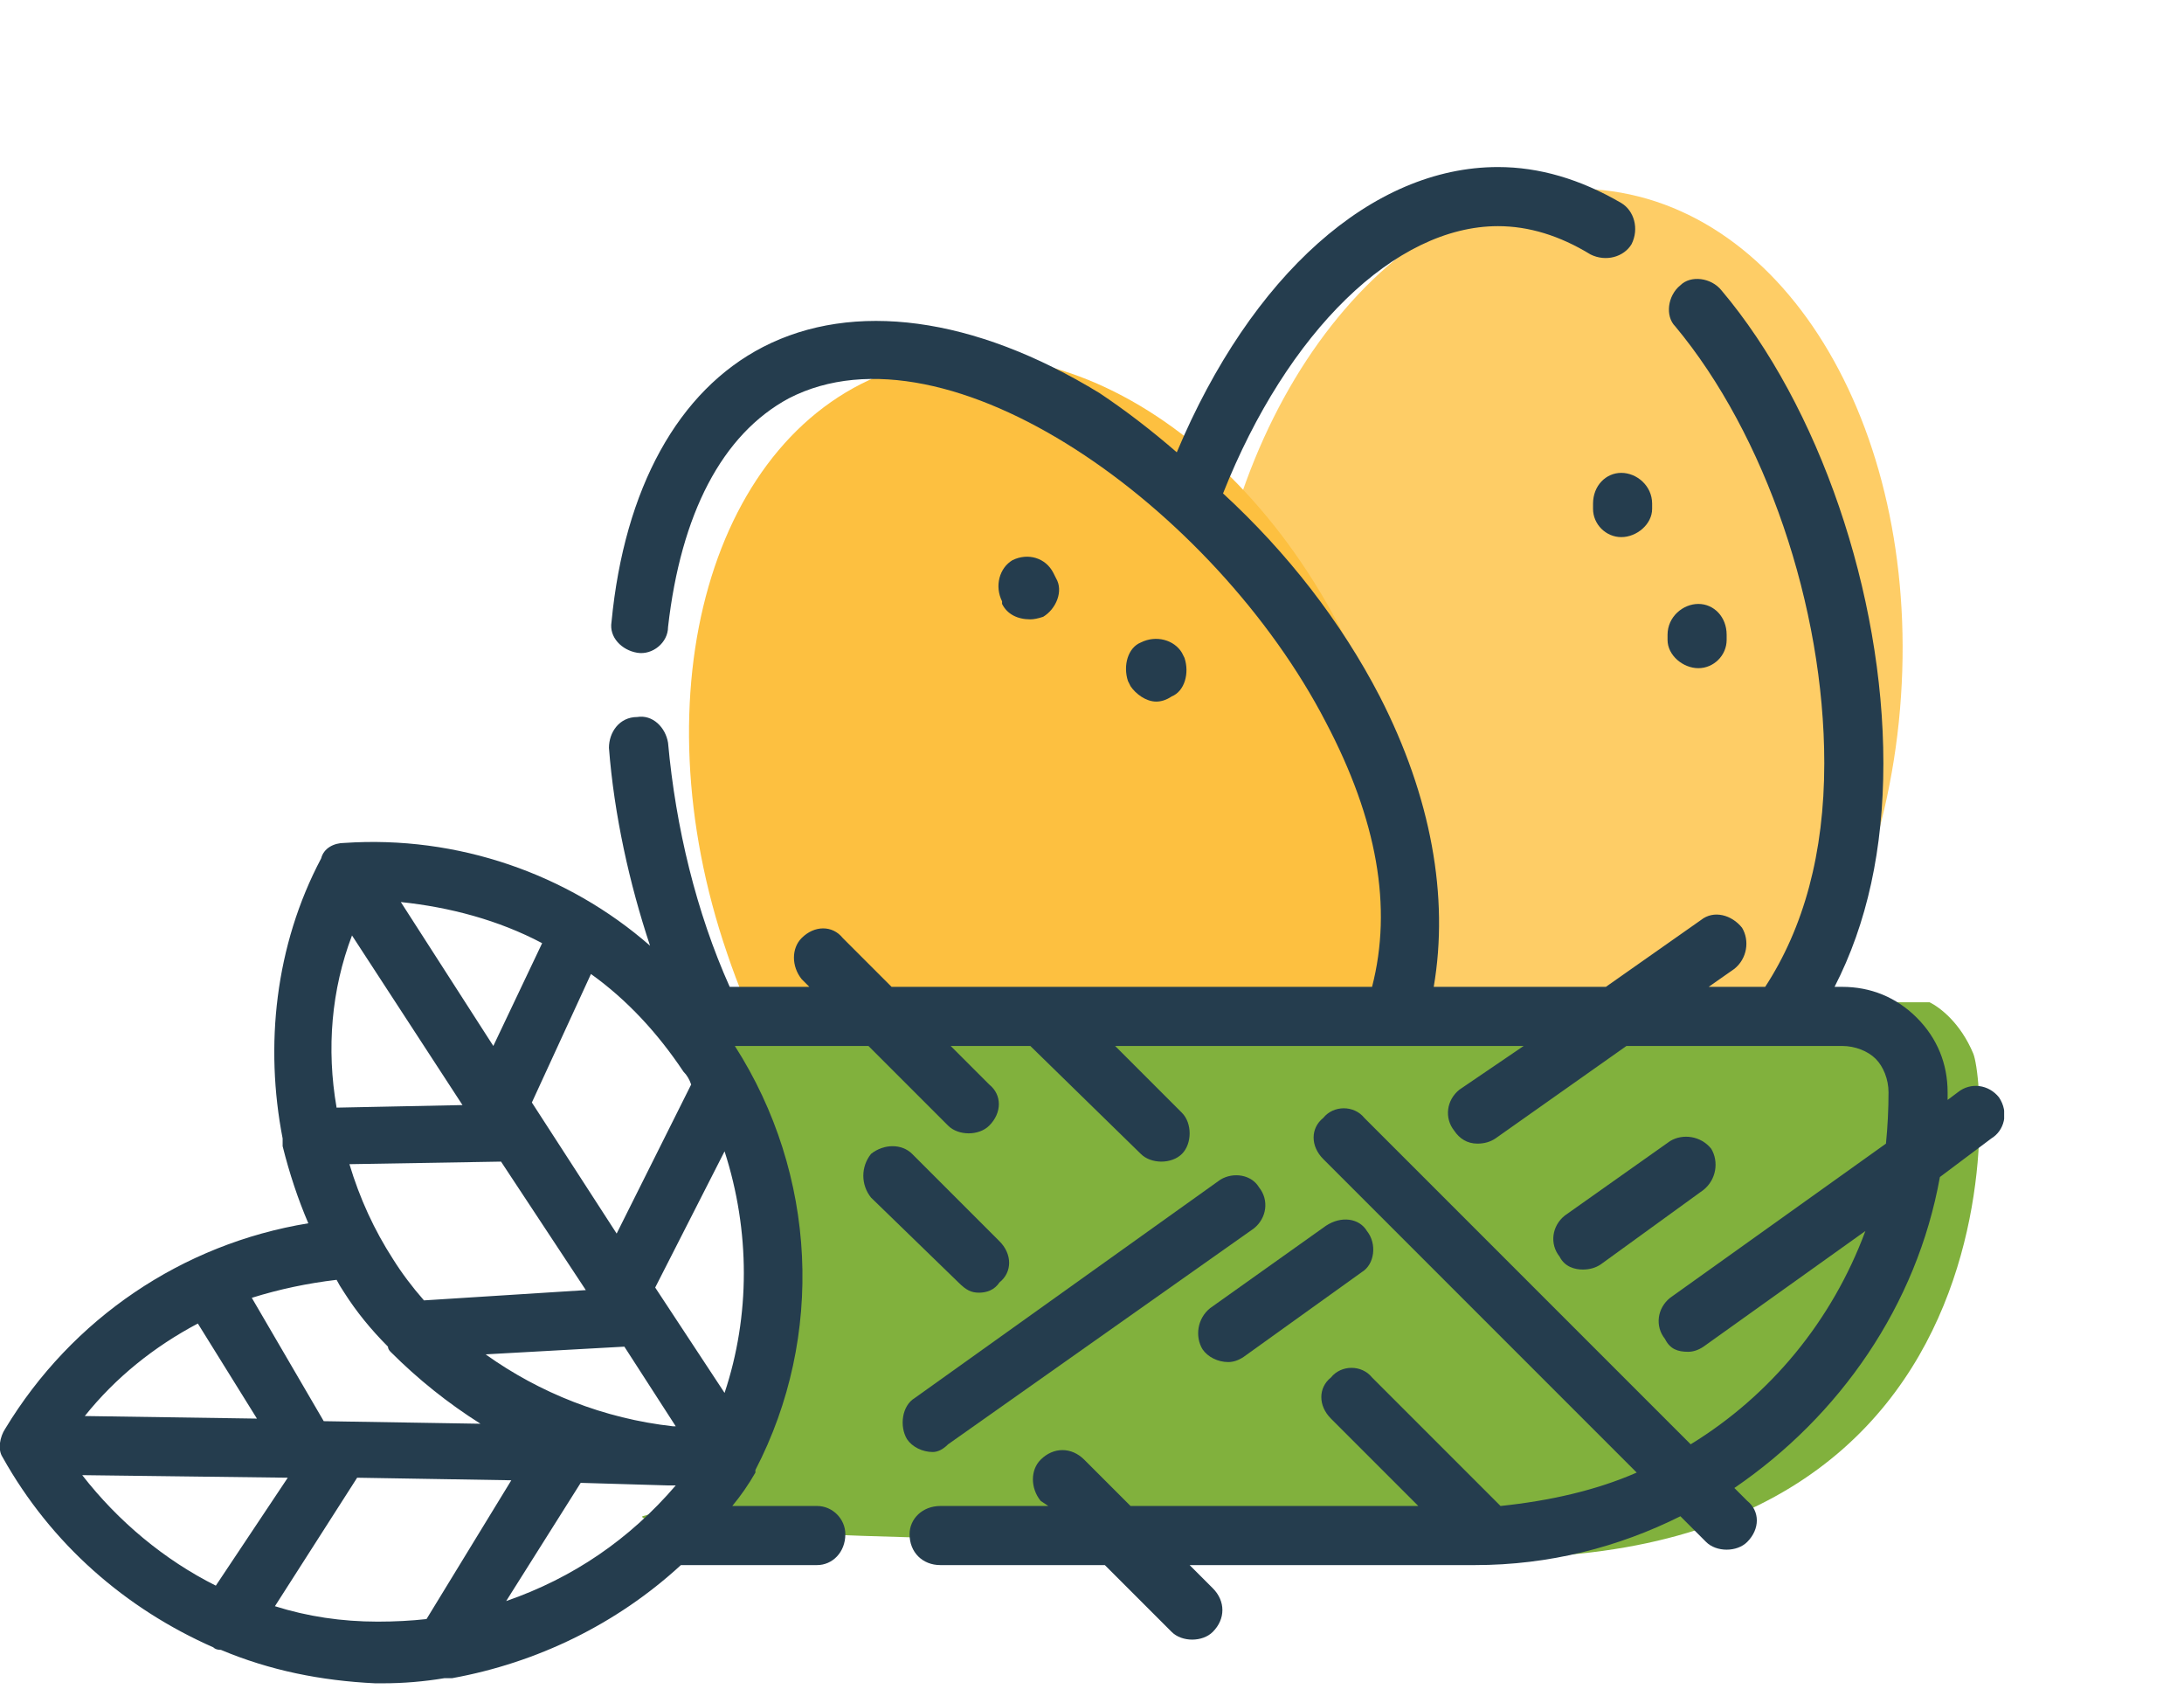<svg version="1.2" xmlns="http://www.w3.org/2000/svg" viewBox="0 0 85 66" width="85" height="66">
	<title>logo-svg</title>
	<defs>
		<clipPath clipPathUnits="userSpaceOnUse" id="cp1">
			<path d="m0 6h78v60h-78z"/>
		</clipPath>
	</defs>
	<style>
		.s0 { opacity: .8;fill: #fdc040 } 
		.s1 { fill: #fdc040 } 
		.s2 { fill: #81b13d } 
		.s3 { fill: #253d4e } 
		.s4 { fill: #3bb77e } 
	</style>
	<g id="Clip-Path" clip-path="url(#cp1)">
		<g id="Layer">
			<path id="Layer" class="s0" d="m58.4 45.9c-7.4-0.7-12.5-10-11.4-20.6 1.1-10.7 8-18.7 15.4-17.9 7.5 0.8 12.6 10 11.5 20.7-1.1 10.6-8 18.6-15.5 17.8z"/>
			<path id="Layer" class="s1" d="m47.3 51c-7.1 2.5-15.6-3.8-19-13.9-3.5-10.2-0.6-20.3 6.5-22.7 7.1-2.4 15.6 3.8 19 13.9 3.5 10.2 0.6 20.3-6.5 22.7z"/>
			<path id="Layer" class="s2" d="m27 39h48.1c0.4 0.2 1.2 0.8 1.7 2 0.6 1.5 2.2 23.5-25.3 19-21.6 0-26.7-0.7-26.5-1 4-1 4.5-5 5-8 0.5-3-3-12-3-12z"/>
			<path id="Layer" class="s3" d="m64.3 19.6v0.2c0 0.6-0.6 1.1-1.2 1.1-0.6 0-1.1-0.5-1.1-1.1v-0.2c0-0.7 0.5-1.2 1.1-1.2 0.6 0 1.2 0.5 1.2 1.2z"/>
			<path id="Layer" class="s3" d="m67.2 24.7v0.2c0 0.6-0.5 1.1-1.1 1.1-0.6 0-1.2-0.5-1.2-1.1v-0.2c0-0.7 0.6-1.2 1.2-1.2 0.6 0 1.1 0.5 1.1 1.2z"/>
			<path id="Layer" class="s3" d="m40.6 24q-0.3 0.1-0.5 0.1c-0.5 0-0.9-0.2-1.1-0.6v-0.1c-0.3-0.6-0.1-1.3 0.4-1.6 0.6-0.3 1.3-0.1 1.6 0.5l0.1 0.2c0.3 0.5 0 1.2-0.5 1.5z"/>
			<path id="Layer" class="s3" d="m45.6 27.1q-0.3 0.2-0.6 0.2c-0.4 0-0.8-0.3-1-0.6l-0.1-0.2c-0.2-0.6 0-1.3 0.5-1.5 0.6-0.3 1.3-0.1 1.6 0.4l0.1 0.2c0.2 0.6 0 1.3-0.5 1.5z"/>
			<path id="Layer" class="s3" d="m38.9 49.9c-0.2 0.3-0.5 0.4-0.8 0.4-0.3 0-0.5-0.1-0.8-0.4l-3.4-3.3c-0.4-0.5-0.4-1.2 0-1.7 0.5-0.4 1.2-0.4 1.6 0l3.4 3.4c0.5 0.5 0.5 1.2 0 1.6z"/>
			<path id="Layer" class="s3" d="m48.8 47.8l-11.9 8.4q-0.3 0.3-0.6 0.3c-0.4 0-0.8-0.2-1-0.5-0.3-0.5-0.2-1.3 0.3-1.6l11.9-8.5c0.5-0.3 1.2-0.2 1.5 0.3 0.4 0.5 0.3 1.2-0.2 1.6z"/>
			<path id="Layer" class="s3" d="m53 49.5l-4.6 3.3q-0.3 0.2-0.6 0.2c-0.4 0-0.8-0.2-1-0.5-0.3-0.5-0.2-1.2 0.3-1.6l4.5-3.2c0.6-0.4 1.3-0.3 1.6 0.2 0.4 0.5 0.3 1.3-0.2 1.6z"/>
			<path id="Layer" fill-rule="evenodd" class="s3" d="m77.5 44.3l-2 1.5c-0.9 5-3.9 9.3-8 12.1l0.5 0.5c0.5 0.4 0.5 1.1 0 1.6-0.2 0.2-0.5 0.3-0.8 0.3-0.3 0-0.6-0.1-0.8-0.3l-1-1c-2.4 1.2-5.1 1.9-8 1.9h-11.1l0.9 0.9c0.5 0.5 0.5 1.2 0 1.7-0.2 0.2-0.5 0.3-0.8 0.3-0.3 0-0.6-0.1-0.8-0.3l-2.6-2.6h-6.4c-0.7 0-1.2-0.5-1.2-1.2 0-0.6 0.5-1.1 1.2-1.1h4.2l-0.3-0.2c-0.4-0.5-0.4-1.2 0-1.6 0.5-0.5 1.2-0.5 1.7 0l1.8 1.8h11.2l-3.4-3.4c-0.5-0.5-0.5-1.2 0-1.6 0.4-0.5 1.2-0.5 1.6 0l5 5c1.9-0.2 3.7-0.6 5.3-1.3l-12.2-12.2c-0.5-0.5-0.5-1.2 0-1.6 0.4-0.5 1.2-0.5 1.6 0l12.7 12.7c3.1-1.9 5.5-4.8 6.8-8.3l-6.3 4.5q-0.3 0.2-0.6 0.2c-0.4 0-0.7-0.1-0.9-0.5-0.4-0.5-0.3-1.2 0.2-1.6l8.4-6q0.1-1 0.1-2c0-0.5-0.2-1-0.5-1.3-0.3-0.3-0.8-0.5-1.3-0.5h-2.4q0 0 0 0 0 0 0 0h-6l-5.1 3.6q-0.3 0.2-0.7 0.2c-0.4 0-0.7-0.2-0.9-0.5-0.4-0.5-0.3-1.2 0.2-1.6l2.5-1.7h-5q0 0 0 0 0 0 0 0h-10.9l2.6 2.6c0.4 0.4 0.4 1.2 0 1.6-0.2 0.2-0.5 0.3-0.8 0.3-0.3 0-0.6-0.1-0.8-0.3l-4.3-4.2h-3.1l1.5 1.5c0.5 0.4 0.5 1.1 0 1.6-0.2 0.2-0.5 0.3-0.8 0.3-0.3 0-0.6-0.1-0.8-0.3l-3.1-3.1h-5.2c3.2 5 3.5 11.3 0.8 16.5q0 0.1 0 0.1 0 0 0 0-0.4 0.7-0.9 1.3h3.3c0.6 0 1.1 0.5 1.1 1.1 0 0.7-0.5 1.2-1.1 1.2h-5.1q-0.1 0-0.2 0c-2.5 2.3-5.6 3.8-8.9 4.4q-0.2 0-0.3 0-1.2 0.2-2.4 0.2-0.1 0-0.3 0c-2.1-0.1-4.1-0.5-6-1.3q-0.2 0-0.3-0.1c-3.4-1.5-6.3-4-8.2-7.4-0.2-0.3-0.1-0.8 0.1-1.1 2.6-4.3 6.9-7.2 11.8-8q-0.6-1.4-1-3 0-0.1 0-0.3c-0.7-3.6-0.3-7.5 1.5-10.9 0.1-0.4 0.5-0.6 0.9-0.6 4.4-0.3 8.7 1.2 11.9 4-0.8-2.4-1.4-5.1-1.6-7.7 0-0.6 0.4-1.2 1.1-1.2 0.6-0.1 1.1 0.4 1.2 1 0.3 3.3 1.1 6.6 2.4 9.5h3.1l-0.3-0.3c-0.4-0.5-0.4-1.2 0-1.6 0.5-0.5 1.2-0.5 1.6 0l1.9 1.9c0 0 18.7 0 18.7 0 0.8-3.1 0.2-6.5-1.8-10.3-4.3-8.3-14.7-15.8-20.9-12.6-2.6 1.4-4.2 4.5-4.7 8.9 0 0.6-0.6 1.1-1.2 1-0.6-0.1-1.1-0.6-1-1.2 0.5-5.2 2.6-9 5.9-10.7 3.5-1.8 8.2-1.2 13.1 1.8q1.5 1 3 2.3c2.9-6.9 7.6-11.1 12.5-11.1q2.4 0 4.8 1.4c0.5 0.3 0.7 1 0.4 1.6-0.3 0.5-1 0.7-1.6 0.4q-1.8-1.1-3.6-1.1c-4 0-8.2 4.1-10.7 10.4 2.5 2.3 4.6 5 6.1 7.9 2 3.9 2.7 7.8 2.1 11.3h6.7l3.7-2.6c0.5-0.4 1.2-0.2 1.6 0.3 0.3 0.5 0.2 1.2-0.3 1.6l-1 0.7h2.2c1.5-2.3 2.3-5.2 2.3-8.7 0-6.1-2.3-12.8-5.8-17-0.4-0.4-0.3-1.2 0.2-1.6 0.4-0.4 1.2-0.3 1.6 0.2 3.8 4.5 6.3 11.8 6.3 18.4q0 5-1.9 8.7h0.3c1.1 0 2.1 0.4 2.9 1.2 0.8 0.8 1.2 1.8 1.2 2.9q0 0.1 0 0.3l0.4-0.3c0.5-0.4 1.2-0.3 1.6 0.2 0.4 0.6 0.2 1.3-0.3 1.6zm-54.5-6.4l-2.3 5 3.3 5.1 2.9-5.8q-0.1-0.3-0.3-0.5c-1-1.5-2.2-2.8-3.6-3.8zm-3.5 7.3l-5.9 0.1q0.6 2 1.7 3.7 0.5 0.8 1.2 1.6l6.3-0.4zm-3.9-10.1l3.6 5.6 1.9-4c-1.7-0.9-3.6-1.4-5.5-1.6zm-2.5 8l4.9-0.1-4.3-6.6c-0.8 2.1-1 4.4-0.6 6.7zm-3.3 7.4l2.8 4.8 6.1 0.1q-1.9-1.2-3.5-2.8-0.1-0.1-0.1-0.2-1-1-1.7-2.1-0.2-0.3-0.3-0.5-1.7 0.2-3.3 0.7zm-6.5 4.6l6.7 0.1-2.3-3.7c-1.7 0.9-3.2 2.1-4.4 3.6zm7.9 2.4l-8-0.1c1.4 1.8 3.2 3.3 5.2 4.3zm8.7 0.1l-6-0.1-3.2 5q1.9 0.6 4 0.6 1 0 1.9-0.1zm6.4 0.2q-0.2 0-0.3 0l-3.4-0.1-2.9 4.6c2.6-0.9 4.8-2.4 6.6-4.5zm0-2.3l-2-3.1-5.4 0.3c2.1 1.5 4.6 2.5 7.3 2.8zm1.9-10.7l-2.7 5.3 2.7 4.1c1-3 1-6.3 0-9.4z"/>
			<path id="Layer" class="s3" d="m66.3 46.3l-4 2.9q-0.3 0.2-0.7 0.2c-0.3 0-0.7-0.1-0.9-0.5-0.4-0.5-0.3-1.2 0.2-1.6l4.1-2.9c0.5-0.3 1.2-0.2 1.6 0.3 0.3 0.5 0.2 1.2-0.3 1.6z"/>
		</g>
	</g>
	<path id="Layer" fill-rule="evenodd" class="s3" d="m95 61v-5.1l-2.5 4.2h-0.6l-2.5-4.1v5h-1.4v-7.6h1.2l3 5 3-5h1.2v7.6zm9.4-1.8h-3.8l-0.8 1.8h-1.4l3.4-7.6h1.4l3.5 7.6h-1.5zm-0.5-1.1l-1.4-3.3-1.5 3.3zm9.8 2.9l-1.6-2.3q0 0-0.2 0h-1.8v2.3h-1.4v-7.7h3.2q0.9 0 1.7 0.4 0.7 0.3 1.1 0.9 0.4 0.6 0.4 1.4 0 0.9-0.4 1.5-0.4 0.7-1.2 1l1.7 2.5zm0-5q0-0.7-0.5-1.1-0.5-0.4-1.4-0.4h-1.6v3.1h1.6q0.9 0 1.4-0.4 0.5-0.4 0.5-1.2zm5.5-1.5h-2.5v-1.2h6.5v1.2h-2.5v6.5h-1.5zm16 6.5l-1-0.9q-1.1 0.9-2.6 0.9-0.7 0-1.4-0.3-0.6-0.2-1-0.7-0.3-0.4-0.3-1 0-0.7 0.4-1.3 0.4-0.5 1.3-1-0.4-0.5-0.6-0.9-0.2-0.4-0.2-0.8 0-0.8 0.6-1.3 0.6-0.5 1.6-0.5 0.9 0 1.5 0.4 0.5 0.5 0.5 1.3 0 0.5-0.3 1-0.4 0.5-1.2 0.9l1.6 1.6q0.3-0.5 0.4-1.3l1.1 0.4q-0.2 1-0.6 1.7l0.9 0.9zm-3.1-6.8q-0.5 0-0.8 0.2-0.2 0.2-0.2 0.6 0 0.2 0.1 0.5 0.2 0.2 0.6 0.6 0.6-0.4 0.9-0.6 0.2-0.3 0.2-0.6 0-0.3-0.2-0.5-0.2-0.2-0.6-0.2zm-0.3 5.7q0.9 0 1.7-0.6l-2.1-1.9q-0.6 0.4-0.9 0.7-0.2 0.3-0.2 0.7 0 0.5 0.4 0.8 0.4 0.3 1.1 0.3zm15.8-2.9h1.3v3.1q-0.5 0.4-1.3 0.7-0.8 0.2-1.6 0.2-1.2 0-2.2-0.5-0.9-0.5-1.4-1.4-0.6-0.9-0.6-2 0-1.1 0.6-2 0.5-0.9 1.4-1.4 1-0.5 2.2-0.5 0.9 0 1.7 0.3 0.8 0.3 1.3 0.9l-0.9 0.9q-0.8-0.9-2.1-0.9-0.8 0-1.4 0.4-0.6 0.3-1 0.9-0.3 0.6-0.3 1.4 0 0.8 0.3 1.4 0.4 0.6 1 0.9 0.6 0.4 1.4 0.4 0.9 0 1.6-0.4zm9.3 3.9l-1.6-2.2q-0.1 0-0.3 0h-1.7v2.2h-1.4v-7.6h3.1q1 0 1.8 0.3 0.7 0.3 1.1 0.9 0.4 0.6 0.4 1.5 0 0.8-0.4 1.5-0.5 0.6-1.2 0.9l1.7 2.5zm0-4.9q0-0.8-0.5-1.1-0.5-0.4-1.4-0.4h-1.7v3h1.7q0.9 0 1.4-0.4 0.5-0.4 0.5-1.1zm7.7 5q-1.2 0-2.2-0.5-0.9-0.5-1.4-1.4-0.6-0.9-0.6-2 0-1.1 0.6-2 0.5-0.9 1.4-1.4 1-0.5 2.2-0.5 1.1 0 2.1 0.5 0.9 0.5 1.4 1.4 0.6 0.9 0.6 2 0 1.1-0.6 2-0.5 0.9-1.4 1.4-1 0.5-2.1 0.5zm0-1.2q0.7 0 1.3-0.4 0.6-0.3 1-0.9 0.3-0.7 0.3-1.4 0-0.8-0.3-1.4-0.4-0.6-1-1-0.6-0.3-1.3-0.3-0.8 0-1.4 0.3-0.6 0.4-1 1-0.3 0.6-0.3 1.4 0 0.7 0.3 1.4 0.4 0.6 1 0.9 0.6 0.4 1.4 0.4zm10.2 1.2q-1.2 0-2.1-0.5-0.9-0.5-1.5-1.4-0.5-0.9-0.5-2 0-1.1 0.5-2 0.6-0.9 1.5-1.4 0.9-0.5 2.1-0.5 0.9 0 1.7 0.3 0.8 0.3 1.3 0.9l-0.9 0.9q-0.8-0.9-2-0.9-0.8 0-1.4 0.3-0.7 0.4-1 1-0.4 0.6-0.4 1.4 0 0.7 0.4 1.4 0.3 0.6 1 0.9 0.6 0.4 1.4 0.4 1.2 0 2-0.9l0.9 0.8q-0.5 0.6-1.3 1-0.8 0.3-1.7 0.3zm11.2-1.3v1.2h-5.7v-7.6h5.5v1.1h-4.1v2h3.7v1.2h-3.7v2.1zm7.6 1.2l-1.5-2.2q-0.1 0-0.3 0h-1.7v2.2h-1.5v-7.6h3.2q1 0 1.7 0.3 0.8 0.3 1.1 0.9 0.4 0.6 0.4 1.5 0 0.8-0.4 1.5-0.4 0.6-1.2 0.9l1.8 2.5zm-0.1-4.9q0-0.8-0.4-1.1-0.5-0.4-1.5-0.4h-1.6v3h1.6q1 0 1.5-0.4 0.4-0.4 0.4-1.1zm7.3 2.2v2.7h-1.4v-2.7l-3-4.9h1.5l2.3 3.7 2.2-3.7h1.4z"/>
	<path id="Layer" class="s4" d="m117.6 7.2q1.4 0 2.2 0.8 0.8 0.9 0.8 2.3v32.3q0 1.5-1 2.5-0.9 0.9-2.4 0.9-0.7 0-1.5-0.2-0.7-0.3-1.1-0.7l-21.8-27.7 1.5-0.9v26.4q0 1.3-0.9 2.2-0.9 0.9-2.2 0.9-1.4 0-2.2-0.9-0.8-0.9-0.8-2.2v-32.4q0-1.4 0.9-2.4 1-1 2.4-1 0.8 0 1.7 0.4 0.8 0.3 1.2 0.9l21.1 26.9-0.9 0.7v-25.7q0-1.4 0.8-2.3 0.8-0.9 2.2-0.9zm24.5 39.5q-4.7 0-8.2-2-3.4-2-5.3-5.4-1.9-3.4-1.9-7.6 0-5 2-8.5 2.1-3.6 5.4-5.5 3.2-1.8 6.9-1.8 2.8 0 5.3 1.1 2.6 1.2 4.5 3.2 2 2 3.1 4.7 1.1 2.7 1.1 5.7 0 1.3-1 2.1-1 0.9-2.3 0.9h-21.2l-1.7-5.6h20.4l-1.3 1.1v-1.5q-0.1-1.6-1.1-2.9-1-1.2-2.6-2-1.5-0.7-3.2-0.7-1.7 0-3.1 0.4-1.5 0.4-2.5 1.5-1.1 1.1-1.7 2.8-0.6 1.8-0.6 4.5 0 3 1.2 5.1 1.3 2.1 3.3 3.2 2 1 4.2 1 2 0 3.2-0.3 1.3-0.3 2-0.8 0.8-0.5 1.4-0.8 1-0.5 1.9-0.5 1.2 0 2 0.8 0.8 0.9 0.8 2 0 1.5-1.6 2.7-1.4 1.2-4 2.2-2.6 0.9-5.4 0.9zm16.7-5.2q-0.5-0.8-0.5-2 0.1-1.2 1.5-2.1 0.9-0.6 1.9-0.5 1 0.1 1.9 1 1.6 1.7 3.4 2.5 1.8 0.9 4.4 0.9 0.9 0 1.9-0.2 1-0.2 1.7-0.9 0.8-0.7 0.8-2.1 0-1.3-0.9-2-0.8-0.7-2.2-1.2-1.3-0.5-3-1-1.7-0.5-3.5-1.1-1.8-0.6-3.3-1.5-1.5-1-2.4-2.6-1-1.6-1-4.1 0-2.8 1.6-4.7 1.5-1.9 4-3 2.5-1 5.2-1 1.7 0 3.6 0.4 1.9 0.4 3.6 1.3 1.7 0.9 2.9 2.4 0.6 0.8 0.7 2 0.1 1.2-1 2.1-0.9 0.7-2 0.6-1.1-0.1-1.8-0.7-1-1.3-2.6-2-1.5-0.7-3.6-0.7-0.8 0-1.8 0.2-1 0.2-1.7 0.8-0.7 0.7-0.7 2 0 1.3 0.8 2.1 0.9 0.7 2.2 1.2 1.5 0.5 3.1 0.9 1.7 0.5 3.4 1.1 1.7 0.6 3.2 1.6 1.4 1 2.3 2.6 0.9 1.5 0.9 4 0 2.8-1.7 4.8-1.7 2-4.2 3.1-2.5 1-5.1 1-3.2 0-6.5-1.2-3.3-1.1-5.5-4zm28.9-24.5h13.1q1.3 0 2.2 0.9 0.9 0.8 0.9 2.2 0 1.2-0.9 2.1-0.9 0.9-2.2 0.9h-13.1q-1.4 0-2.3-0.9-0.9-0.9-0.9-2.2 0-1.3 0.9-2.1 0.9-0.9 2.3-0.9zm5.9-7q1.4 0 2.3 1 1 1 1 2.4v24.7q0 0.8 0.2 1.3 0.4 0.5 0.9 0.7 0.5 0.2 1.1 0.2 0.7 0 1.3-0.2 0.5-0.3 1.2-0.3 0.8 0 1.4 0.8 0.7 0.7 0.7 1.9 0 1.6-1.7 2.6-1.7 1-3.6 1-1.2 0-2.6-0.2-1.4-0.2-2.7-0.9-1.2-0.8-2.1-2.3-0.8-1.6-0.8-4.3v-25q0-1.4 1-2.4 1-1 2.4-1z"/>
</svg>